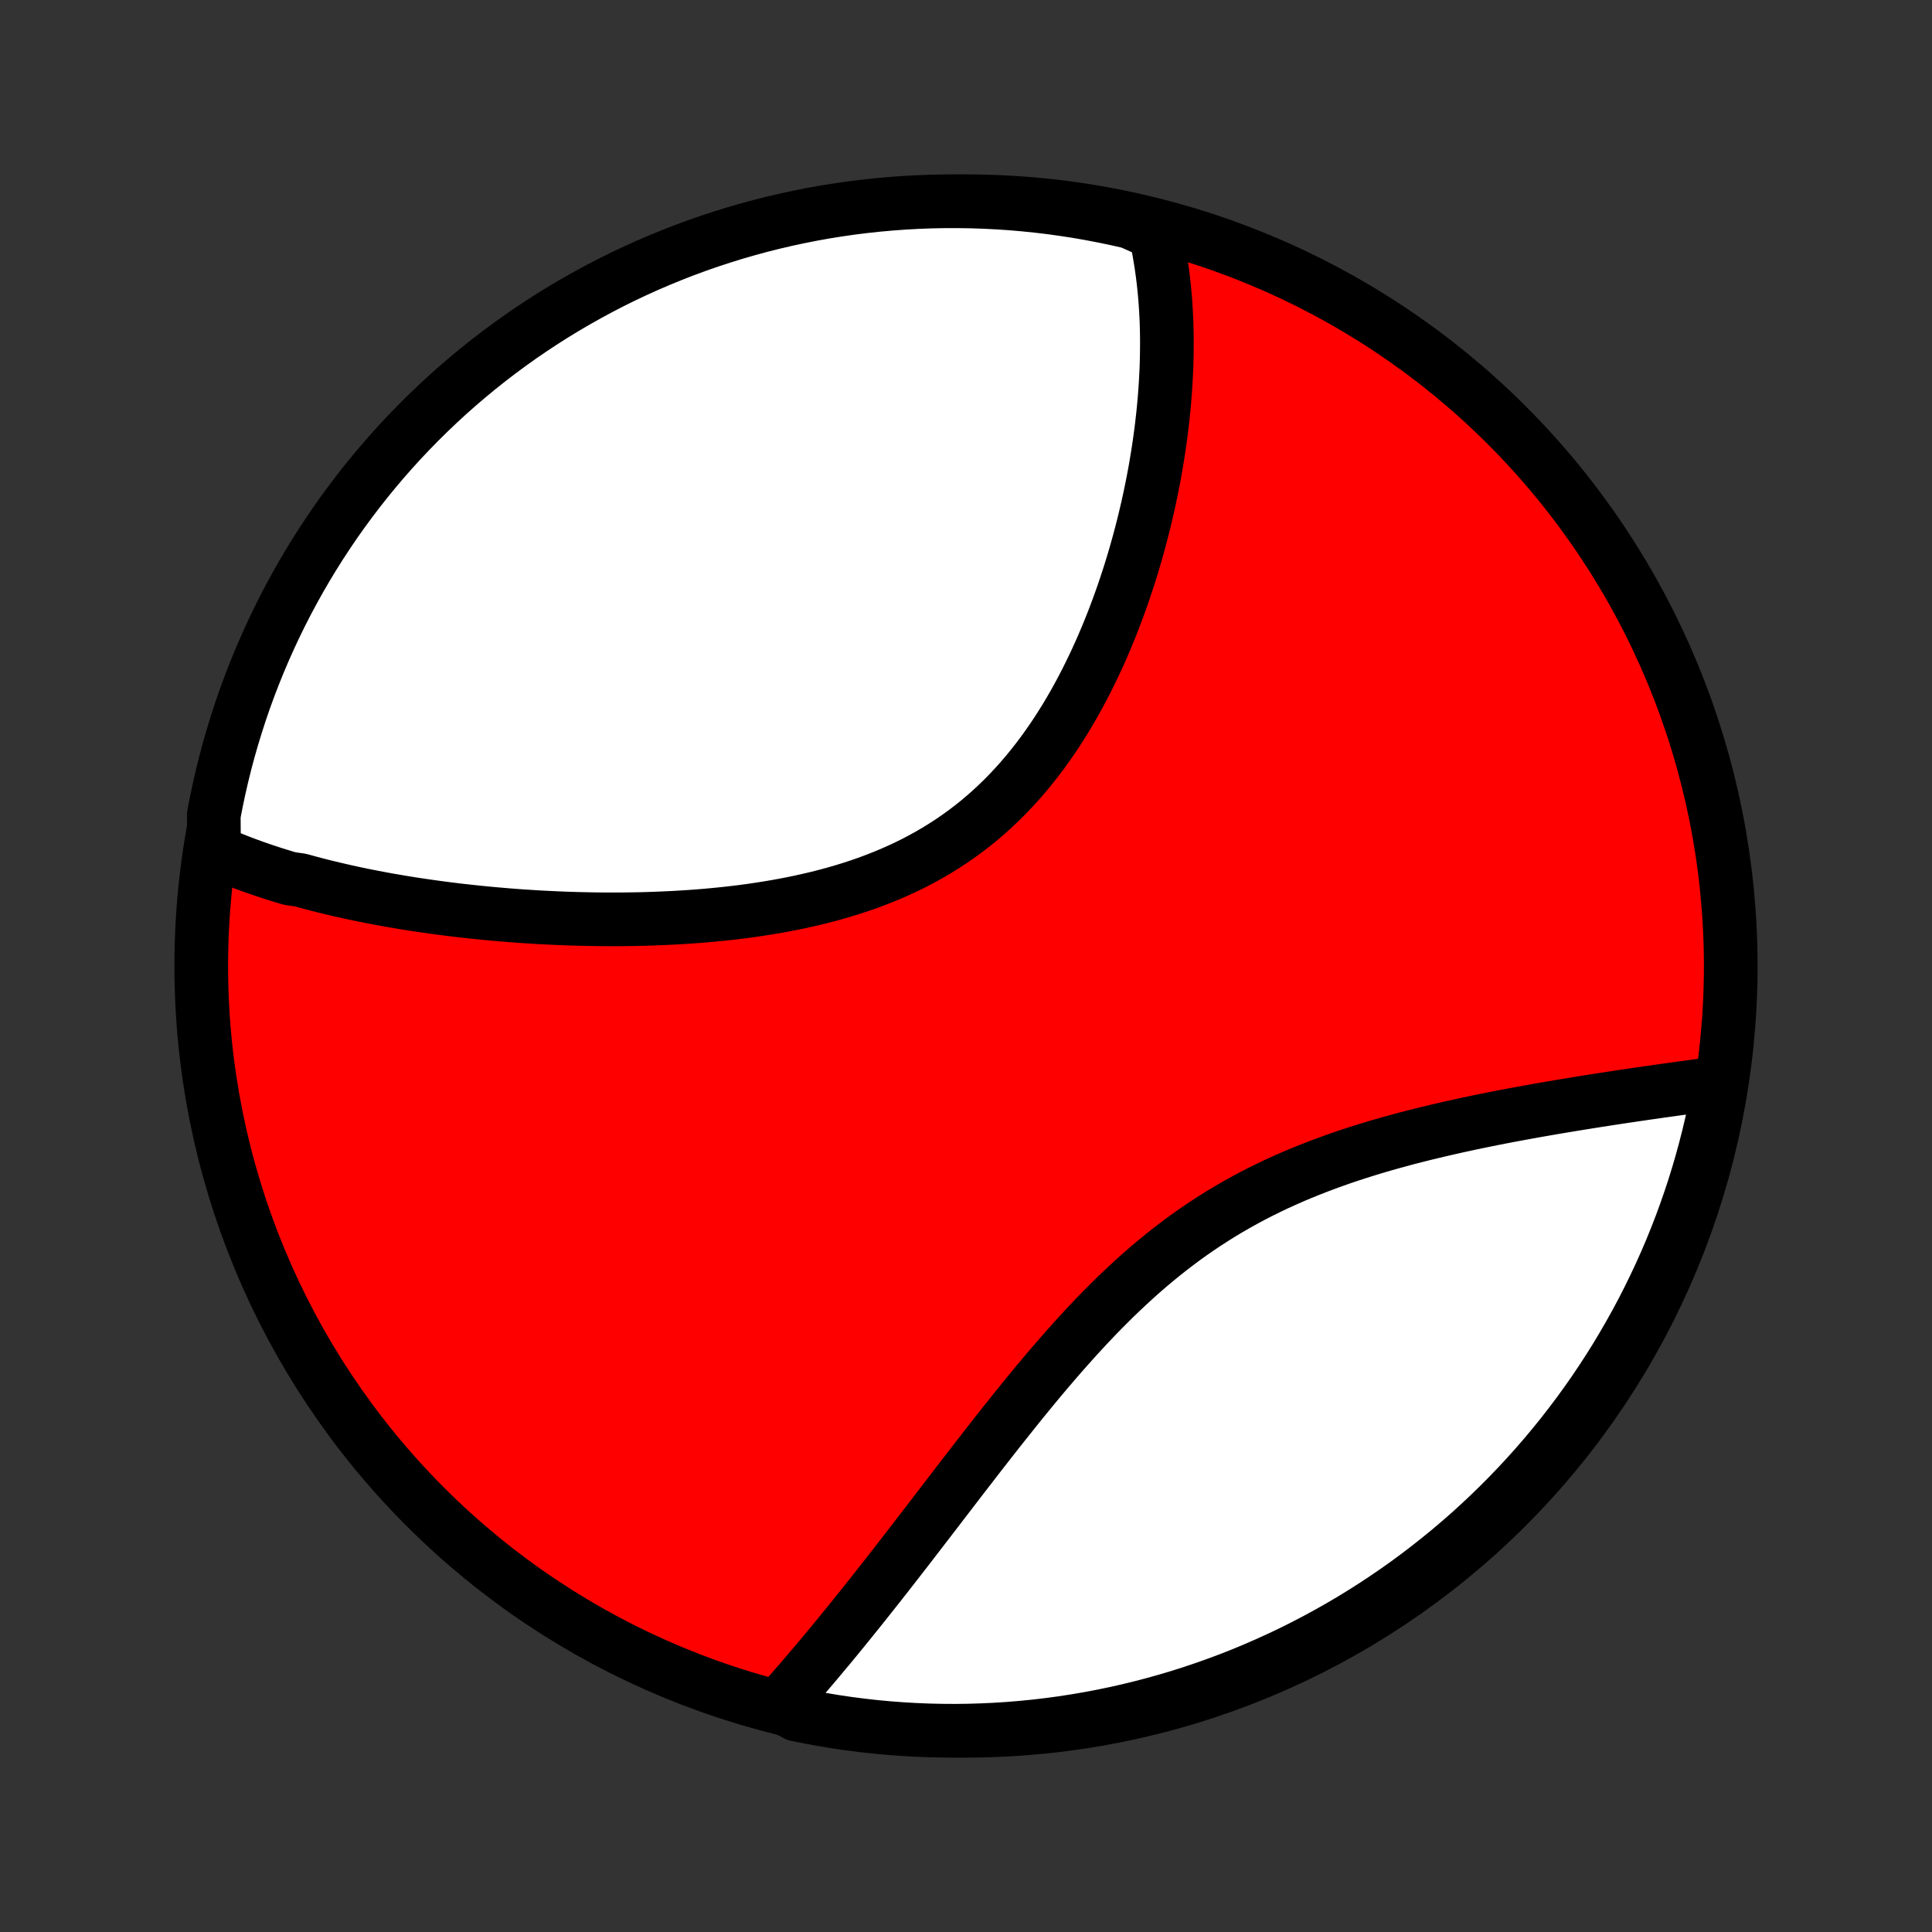 <?xml version="1.0" encoding="utf-8" standalone="no"?>
<!DOCTYPE svg PUBLIC "-//W3C//DTD SVG 1.1//EN"
  "http://www.w3.org/Graphics/SVG/1.1/DTD/svg11.dtd">
<!-- Created with matplotlib (http://matplotlib.org/) -->
<svg height="72pt" version="1.1" viewBox="0 0 72 72" width="72pt" xmlns="http://www.w3.org/2000/svg" xmlns:xlink="http://www.w3.org/1999/xlink">
 <rect x="0" y="0" width="72" height="72" fill="#333333" stroke="none"/>
 <defs>
  <style type="text/css">
*{stroke-linecap:butt;stroke-linejoin:round;}
  </style>
 </defs>
 <g id="figure_1">
  <g id="patch_1">
   <path d="
M0 72
L72 72
L72 0
L0 0
z
" style="fill:none;"/>
  </g>
  <g id="axes_1">
   <g id="PatchCollection_1">
    <defs>
     <path d="
M36 -7.5
C43.558 -7.5 50.808 -10.503 56.153 -15.848
C61.497 -21.192 64.5 -28.442 64.5 -36
C64.5 -43.558 61.497 -50.808 56.153 -56.153
C50.808 -61.497 43.558 -64.5 36 -64.5
C28.442 -64.5 21.192 -61.497 15.848 -56.153
C10.503 -50.808 7.5 -43.558 7.5 -36
C7.5 -28.442 10.503 -21.192 15.848 -15.848
C21.192 -10.503 28.442 -7.5 36 -7.5
z
" id="C0_0_a811fe30f3"/>
     <path d="
M7.975 -40.288
L8.155 -40.208
L8.336 -40.129
L8.518 -40.053
L8.702 -39.978
L8.887 -39.905
L9.073 -39.833
L9.26 -39.764
L9.449 -39.695
L9.639 -39.629
L9.83 -39.563
L10.022 -39.5
L10.215 -39.437
L10.41 -39.377
L10.605 -39.317
L10.803 -39.258
L11.201 -39.201
L11.402 -39.145
L11.604 -39.091
L11.807 -39.037
L12.012 -38.985
L12.219 -38.934
L12.427 -38.884
L12.636 -38.835
L12.847 -38.787
L13.059 -38.74
L13.272 -38.694
L13.488 -38.649
L13.704 -38.606
L13.923 -38.563
L14.143 -38.521
L14.364 -38.48
L14.588 -38.441
L14.813 -38.402
L15.039 -38.364
L15.268 -38.327
L15.498 -38.291
L15.73 -38.257
L15.964 -38.223
L16.2 -38.19
L16.438 -38.158
L16.677 -38.127
L16.919 -38.097
L17.162 -38.068
L17.408 -38.041
L17.655 -38.014
L17.905 -37.988
L18.157 -37.964
L18.411 -37.94
L18.667 -37.918
L18.925 -37.896
L19.185 -37.876
L19.447 -37.857
L19.712 -37.84
L19.979 -37.823
L20.248 -37.808
L20.519 -37.795
L20.793 -37.782
L21.068 -37.771
L21.346 -37.762
L21.626 -37.754
L21.909 -37.748
L22.193 -37.743
L22.48 -37.74
L22.768 -37.739
L23.059 -37.739
L23.352 -37.742
L23.647 -37.746
L23.944 -37.752
L24.243 -37.761
L24.544 -37.772
L24.846 -37.785
L25.15 -37.8
L25.456 -37.818
L25.763 -37.838
L26.072 -37.861
L26.382 -37.887
L26.694 -37.916
L27.006 -37.948
L27.32 -37.983
L27.634 -38.021
L27.949 -38.063
L28.265 -38.109
L28.58 -38.158
L28.896 -38.211
L29.212 -38.268
L29.528 -38.329
L29.844 -38.395
L30.158 -38.465
L30.472 -38.539
L30.785 -38.619
L31.097 -38.703
L31.407 -38.793
L31.715 -38.888
L32.022 -38.988
L32.326 -39.094
L32.628 -39.206
L32.927 -39.324
L33.223 -39.447
L33.516 -39.577
L33.806 -39.712
L34.092 -39.854
L34.374 -40.003
L34.652 -40.157
L34.926 -40.318
L35.196 -40.486
L35.462 -40.659
L35.722 -40.839
L35.978 -41.025
L36.229 -41.217
L36.476 -41.415
L36.717 -41.62
L36.953 -41.829
L37.184 -42.045
L37.41 -42.265
L37.63 -42.491
L37.845 -42.722
L38.056 -42.958
L38.261 -43.197
L38.46 -43.442
L38.655 -43.69
L38.845 -43.942
L39.029 -44.197
L39.209 -44.456
L39.384 -44.717
L39.553 -44.981
L39.719 -45.247
L39.879 -45.516
L40.035 -45.786
L40.186 -46.059
L40.333 -46.332
L40.475 -46.607
L40.613 -46.883
L40.747 -47.159
L40.877 -47.436
L41.003 -47.714
L41.124 -47.992
L41.242 -48.269
L41.356 -48.547
L41.467 -48.825
L41.573 -49.102
L41.676 -49.378
L41.776 -49.654
L41.872 -49.929
L41.964 -50.203
L42.054 -50.476
L42.14 -50.748
L42.223 -51.02
L42.303 -51.289
L42.379 -51.558
L42.453 -51.825
L42.524 -52.091
L42.592 -52.356
L42.657 -52.619
L42.719 -52.88
L42.779 -53.14
L42.836 -53.398
L42.89 -53.655
L42.942 -53.911
L42.991 -54.164
L43.038 -54.416
L43.082 -54.667
L43.123 -54.915
L43.163 -55.163
L43.2 -55.408
L43.234 -55.652
L43.267 -55.894
L43.297 -56.135
L43.324 -56.374
L43.35 -56.611
L43.373 -56.847
L43.394 -57.082
L43.413 -57.315
L43.429 -57.546
L43.444 -57.776
L43.456 -58.005
L43.467 -58.232
L43.475 -58.457
L43.481 -58.681
L43.484 -58.904
L43.486 -59.126
L43.486 -59.346
L43.483 -59.565
L43.479 -59.782
L43.472 -59.999
L43.463 -60.214
L43.452 -60.428
L43.438 -60.641
L43.423 -60.852
L43.405 -61.063
L43.385 -61.272
L43.363 -61.481
L43.338 -61.688
L43.311 -61.894
L43.282 -62.1
L43.25 -62.304
L43.216 -62.507
L43.18 -62.71
L43.141 -62.911
L43.099 -63.112
L43.055 -63.312
L42.596 -63.511
L42.112 -63.726
L41.625 -63.837
L41.136 -63.939
L40.646 -64.033
L40.155 -64.119
L39.662 -64.195
L39.168 -64.264
L38.674 -64.323
L38.178 -64.374
L37.682 -64.417
L37.185 -64.45
L36.688 -64.475
L36.191 -64.492
L35.693 -64.499
L35.196 -64.498
L34.699 -64.489
L34.202 -64.47
L33.706 -64.443
L33.21 -64.407
L32.716 -64.363
L32.222 -64.31
L31.73 -64.249
L31.239 -64.178
L30.749 -64.1
L30.261 -64.012
L29.775 -63.916
L29.29 -63.812
L28.808 -63.699
L28.328 -63.578
L27.85 -63.448
L27.374 -63.31
L26.902 -63.163
L26.432 -63.009
L25.965 -62.846
L25.5 -62.675
L25.04 -62.495
L24.582 -62.308
L24.128 -62.113
L23.678 -61.91
L23.231 -61.699
L22.788 -61.48
L22.35 -61.253
L21.915 -61.018
L21.485 -60.776
L21.059 -60.527
L20.638 -60.27
L20.221 -60.005
L19.809 -59.733
L19.403 -59.455
L19.001 -59.168
L18.604 -58.875
L18.213 -58.575
L17.827 -58.268
L17.447 -57.954
L17.072 -57.634
L16.703 -57.307
L16.34 -56.973
L15.983 -56.633
L15.632 -56.287
L15.287 -55.934
L14.948 -55.576
L14.616 -55.211
L14.291 -54.841
L13.972 -54.465
L13.659 -54.083
L13.354 -53.696
L13.056 -53.303
L12.764 -52.906
L12.479 -52.503
L12.202 -52.094
L11.932 -51.682
L11.669 -51.264
L11.414 -50.842
L11.166 -50.415
L10.926 -49.983
L10.693 -49.548
L10.468 -49.108
L10.251 -48.664
L10.042 -48.217
L9.841 -47.766
L9.647 -47.311
L9.462 -46.853
L9.284 -46.391
L9.115 -45.926
L8.954 -45.459
L8.802 -44.988
L8.657 -44.514
L8.521 -44.039
L8.393 -43.56
L8.274 -43.079
L8.163 -42.596
L8.061 -42.112
L7.967 -41.625
z
" id="C0_1_e0a44a828e"/>
     <path d="
M29.032 -8.449
L29.169 -8.602
L29.305 -8.756
L29.442 -8.912
L29.58 -9.069
L29.718 -9.228
L29.857 -9.388
L29.996 -9.55
L30.136 -9.713
L30.276 -9.878
L30.417 -10.044
L30.558 -10.212
L30.7 -10.382
L30.843 -10.553
L30.987 -10.726
L31.131 -10.901
L31.276 -11.078
L31.421 -11.256
L31.568 -11.436
L31.715 -11.618
L31.863 -11.802
L32.012 -11.987
L32.162 -12.175
L32.313 -12.364
L32.465 -12.556
L32.618 -12.749
L32.772 -12.944
L32.927 -13.141
L33.083 -13.34
L33.24 -13.542
L33.398 -13.745
L33.557 -13.95
L33.718 -14.157
L33.88 -14.367
L34.043 -14.578
L34.207 -14.791
L34.373 -15.007
L34.54 -15.224
L34.709 -15.444
L34.879 -15.665
L35.05 -15.889
L35.223 -16.114
L35.397 -16.341
L35.573 -16.57
L35.751 -16.802
L35.93 -17.035
L36.111 -17.269
L36.294 -17.506
L36.478 -17.744
L36.664 -17.983
L36.852 -18.224
L37.042 -18.467
L37.234 -18.711
L37.428 -18.956
L37.624 -19.202
L37.822 -19.45
L38.021 -19.698
L38.224 -19.947
L38.428 -20.196
L38.634 -20.446
L38.843 -20.696
L39.054 -20.946
L39.268 -21.196
L39.484 -21.446
L39.703 -21.695
L39.924 -21.944
L40.148 -22.192
L40.374 -22.438
L40.603 -22.683
L40.835 -22.927
L41.07 -23.169
L41.308 -23.408
L41.548 -23.646
L41.792 -23.88
L42.039 -24.112
L42.288 -24.341
L42.541 -24.567
L42.797 -24.789
L43.056 -25.007
L43.317 -25.221
L43.582 -25.431
L43.85 -25.637
L44.121 -25.839
L44.395 -26.036
L44.672 -26.228
L44.952 -26.415
L45.234 -26.597
L45.519 -26.775
L45.806 -26.947
L46.096 -27.114
L46.389 -27.277
L46.683 -27.434
L46.979 -27.586
L47.277 -27.733
L47.577 -27.876
L47.878 -28.013
L48.18 -28.146
L48.483 -28.274
L48.788 -28.398
L49.093 -28.517
L49.398 -28.632
L49.704 -28.743
L50.01 -28.851
L50.316 -28.954
L50.621 -29.053
L50.926 -29.149
L51.231 -29.242
L51.535 -29.331
L51.838 -29.417
L52.14 -29.5
L52.44 -29.581
L52.74 -29.658
L53.038 -29.733
L53.334 -29.805
L53.629 -29.875
L53.922 -29.943
L54.212 -30.009
L54.501 -30.072
L54.788 -30.134
L55.073 -30.194
L55.356 -30.252
L55.636 -30.308
L55.914 -30.363
L56.19 -30.416
L56.463 -30.467
L56.734 -30.517
L57.003 -30.566
L57.269 -30.614
L57.532 -30.66
L57.793 -30.705
L58.051 -30.749
L58.307 -30.792
L58.561 -30.834
L58.812 -30.875
L59.06 -30.915
L59.306 -30.954
L59.55 -30.993
L59.79 -31.03
L60.029 -31.067
L60.265 -31.103
L60.498 -31.138
L60.73 -31.172
L60.958 -31.206
L61.185 -31.239
L61.409 -31.272
L61.631 -31.303
L61.85 -31.335
L62.068 -31.365
L62.282 -31.395
L62.495 -31.425
L62.706 -31.454
L62.915 -31.482
L63.121 -31.51
L63.326 -31.538
L63.528 -31.564
L63.728 -31.591
L63.927 -31.617
L64.084 -31.642
L63.994 -31.145
L63.897 -30.656
L63.791 -30.168
L63.676 -29.682
L63.553 -29.198
L63.422 -28.716
L63.282 -28.236
L63.135 -27.759
L62.978 -27.284
L62.814 -26.812
L62.641 -26.342
L62.46 -25.876
L62.272 -25.412
L62.075 -24.952
L61.87 -24.495
L61.657 -24.042
L61.437 -23.592
L61.209 -23.146
L60.973 -22.704
L60.729 -22.267
L60.478 -21.833
L60.22 -21.403
L59.954 -20.978
L59.681 -20.558
L59.401 -20.142
L59.113 -19.731
L58.819 -19.326
L58.517 -18.925
L58.209 -18.529
L57.894 -18.139
L57.572 -17.754
L57.243 -17.375
L56.909 -17.001
L56.567 -16.633
L56.22 -16.271
L55.866 -15.915
L55.507 -15.565
L55.141 -15.222
L54.77 -14.884
L54.392 -14.554
L54.01 -14.229
L53.621 -13.912
L53.228 -13.601
L52.829 -13.296
L52.425 -12.999
L52.016 -12.709
L51.602 -12.426
L51.184 -12.15
L50.76 -11.881
L50.333 -11.62
L49.901 -11.366
L49.464 -11.12
L49.024 -10.881
L48.579 -10.65
L48.131 -10.426
L47.679 -10.211
L47.224 -10.003
L46.765 -9.803
L46.303 -9.611
L45.837 -9.427
L45.369 -9.252
L44.898 -9.084
L44.424 -8.925
L43.947 -8.773
L43.469 -8.631
L42.987 -8.496
L42.504 -8.37
L42.019 -8.252
L41.532 -8.143
L41.043 -8.042
L40.553 -7.95
L40.061 -7.866
L39.568 -7.791
L39.074 -7.724
L38.579 -7.666
L38.083 -7.617
L37.587 -7.576
L37.09 -7.544
L36.593 -7.521
L36.096 -7.506
L35.598 -7.5
L35.101 -7.503
L34.604 -7.514
L34.107 -7.534
L33.611 -7.563
L33.116 -7.6
L32.622 -7.646
L32.128 -7.701
L31.636 -7.764
L31.145 -7.836
L30.656 -7.917
L30.168 -8.006
L29.682 -8.103
z
" id="C0_2_5370501da0"/>
    </defs>
    <g clip-path="url(#p1bffca34e9)">
     <use style="fill:#ff0000;stroke:#000000;stroke-width:2.0;" x="0.0" xlink:href="#C0_0_a811fe30f3" y="72.0"/>
    </g>
    <g clip-path="url(#p1bffca34e9)">
     <use style="fill:#ffffff;stroke:#000000;stroke-width:2.0;" x="0.0" xlink:href="#C0_1_e0a44a828e" y="72.0"/>
    </g>
    <g clip-path="url(#p1bffca34e9)">
     <use style="fill:#ffffff;stroke:#000000;stroke-width:2.0;" x="0.0" xlink:href="#C0_2_5370501da0" y="72.0"/>
    </g>
   </g>
  </g>
 </g>
 <defs>
  <clipPath id="p1bffca34e9">
   <rect height="72.0" width="72.0" x="0.0" y="0.0"/>
  </clipPath>
 </defs>
</svg>
